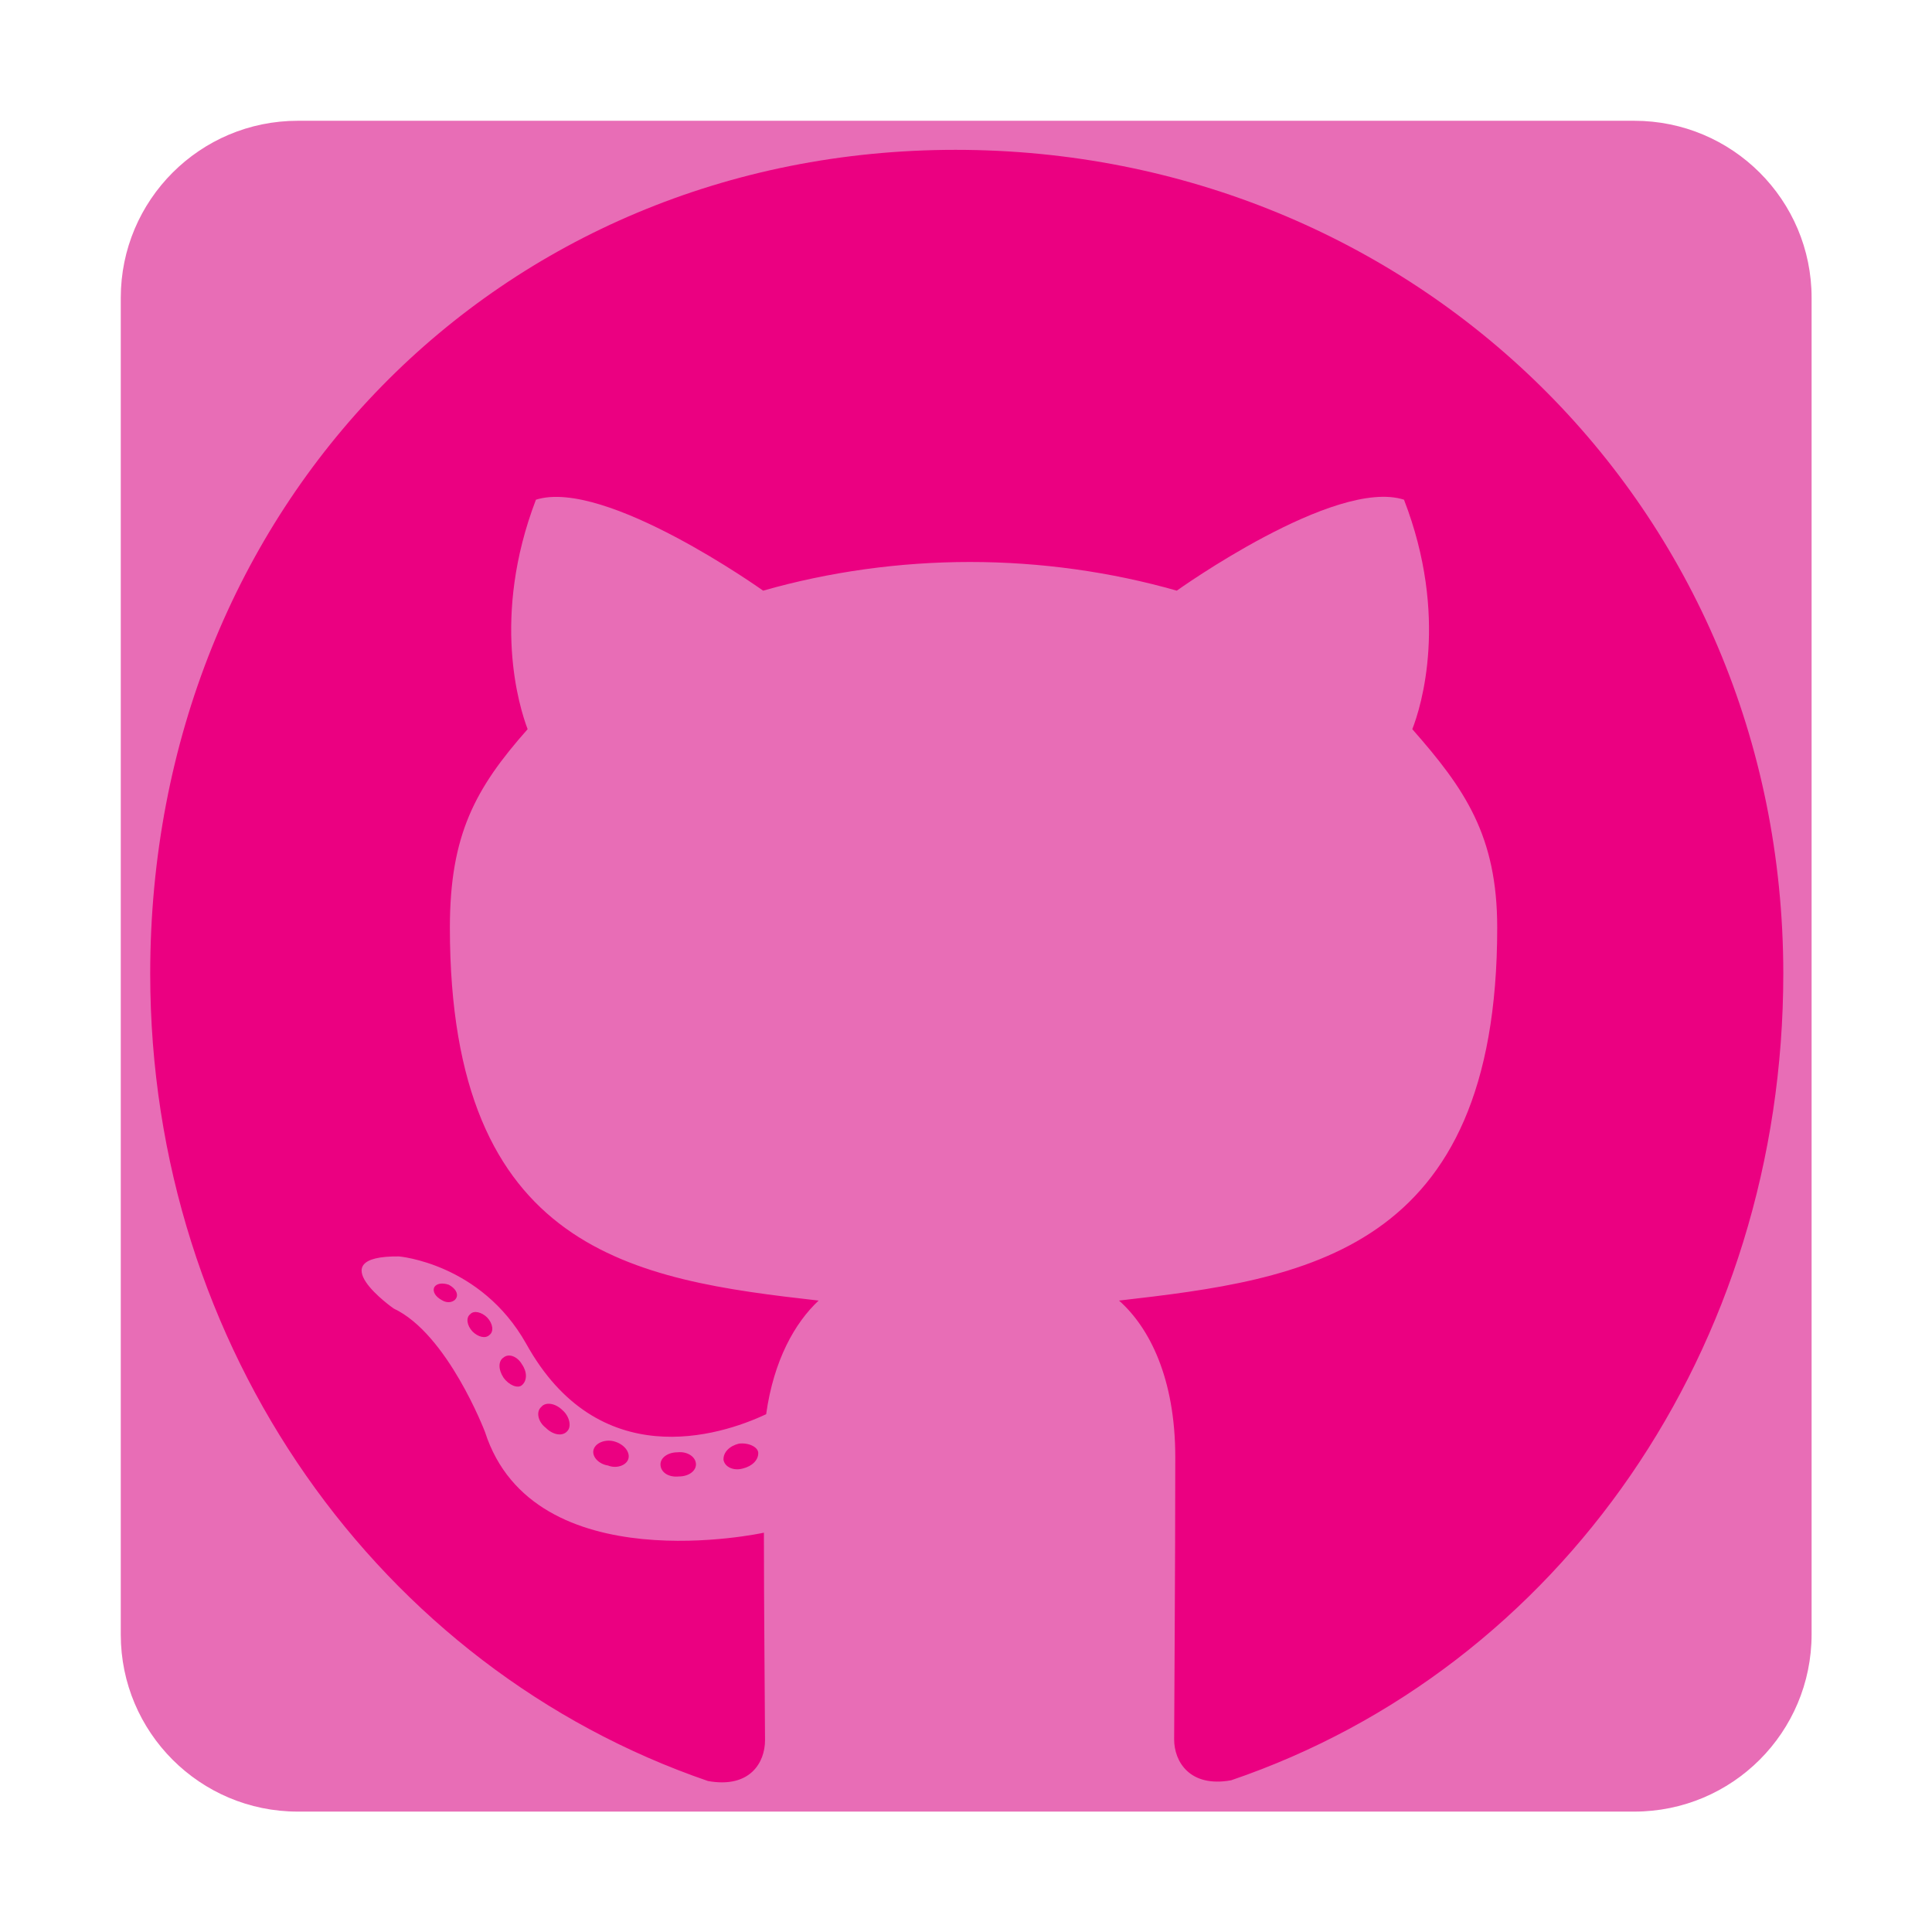 <?xml version="1.0" encoding="utf-8"?>
<!-- Generator: Adobe Illustrator 24.0.0, SVG Export Plug-In . SVG Version: 6.00 Build 0)  -->
<svg version="1.1" id="Capa_1" focusable="false" xmlns="http://www.w3.org/2000/svg" xmlns:xlink="http://www.w3.org/1999/xlink"
	 x="0px" y="0px" viewBox="0 0 511.9 512" style="enable-background:new 0 0 511.9 512;" xml:space="preserve">
<style type="text/css">
	.st0{fill:#E86DB6;}
	.st1{fill:#EB0081;}
</style>
<path class="st0" d="M433,480H78.9C53,480,32,459,32,433.1V78.9C32,53,53,32,78.9,32H433C459,32,480,53,480,78.9v354.1
	C480,459,459,480,433,480z"/>
<path class="st1" d="M184.4,388c0,1.8-2,3.2-4.5,3.2c-2.9,0.3-4.9-1.2-4.9-3.2c0-1.8,2-3.2,4.5-3.2C182.1,384.5,184.4,386,184.4,388
	z M157.3,384c-0.6,1.8,1.2,3.9,3.8,4.3c2.2,0.9,4.9,0,5.4-1.8c0.5-1.8-1.2-3.9-3.8-4.6C160.5,381.3,157.9,382.2,157.3,384L157.3,384
	z M195.8,382.5c-2.5,0.6-4.2,2.3-4.1,4.3c0.3,1.8,2.5,3,5.1,2.3c2.5-0.6,4.2-2.3,4.1-4.2C200.8,383.4,198.4,382.2,195.8,382.5z
	 M253.2,39.7C132.3,39.7,39.8,133.9,39.8,258c0,99.2,60.9,184.1,147.8,213.9c11.2,2,15.1-5,15.1-10.8c0-5.5-0.3-36.1-0.3-55
	c0,0-61,13.4-73.9-26.7c0,0-9.9-26-24.2-32.7c0,0-20-14,1.4-13.8c0,0,21.7,1.8,33.7,23.1c19.1,34.5,51.1,24.6,63.6,18.7
	c2-14.3,7.6-24.2,13.9-30.1c-48.6-5.5-97.7-12.7-97.7-98.8c0-24.6,6.7-36.9,20.6-52.6c-2.2-5.8-9.7-29.7,2.2-60.8
	c18.3-5.8,60.2,24.1,60.2,24.1c17.5-5,36.2-7.6,54.8-7.6s37.3,2.6,54.8,7.6c0,0,41.9-30,60.2-24.1c12,31,4.5,55,2.2,60.8
	c13.9,15.8,22.5,28.2,22.5,52.6c0,86.4-51.4,93.2-100.2,98.8c8,7.1,14.9,20.5,14.9,41.5c0,30.1-0.3,67.4-0.3,74.8
	c0,5.8,4.1,12.8,15.1,10.8c87.2-29.7,146.3-114.6,146.3-213.8C472.4,133.9,374.2,39.7,253.2,39.7z M124.6,348.2
	c-1.2,0.9-0.9,3,0.6,4.6c1.4,1.4,3.4,2,4.5,0.9c1.2-0.9,0.9-3-0.6-4.6C127.7,347.7,125.6,347.1,124.6,348.2z M115.1,341
	c-0.6,1.2,0.3,2.6,2,3.5c1.4,0.9,3.2,0.6,3.8-0.6c0.6-1.2-0.3-2.6-2-3.5C117.1,339.8,115.7,340.1,115.1,341z M143.4,372.8
	c-1.4,1.2-0.9,3.9,1.2,5.5c2,2,4.5,2.3,5.7,0.9c1.2-1.2,0.6-3.9-1.2-5.5C147.1,371.7,144.5,371.4,143.4,372.8z M133.4,359.7
	c-1.4,0.9-1.4,3.2,0,5.3c1.4,2,3.8,3,4.9,2c1.4-1.2,1.4-3.5,0-5.5C137.1,359.4,134.8,358.5,133.4,359.7L133.4,359.7z"/>
</svg>
